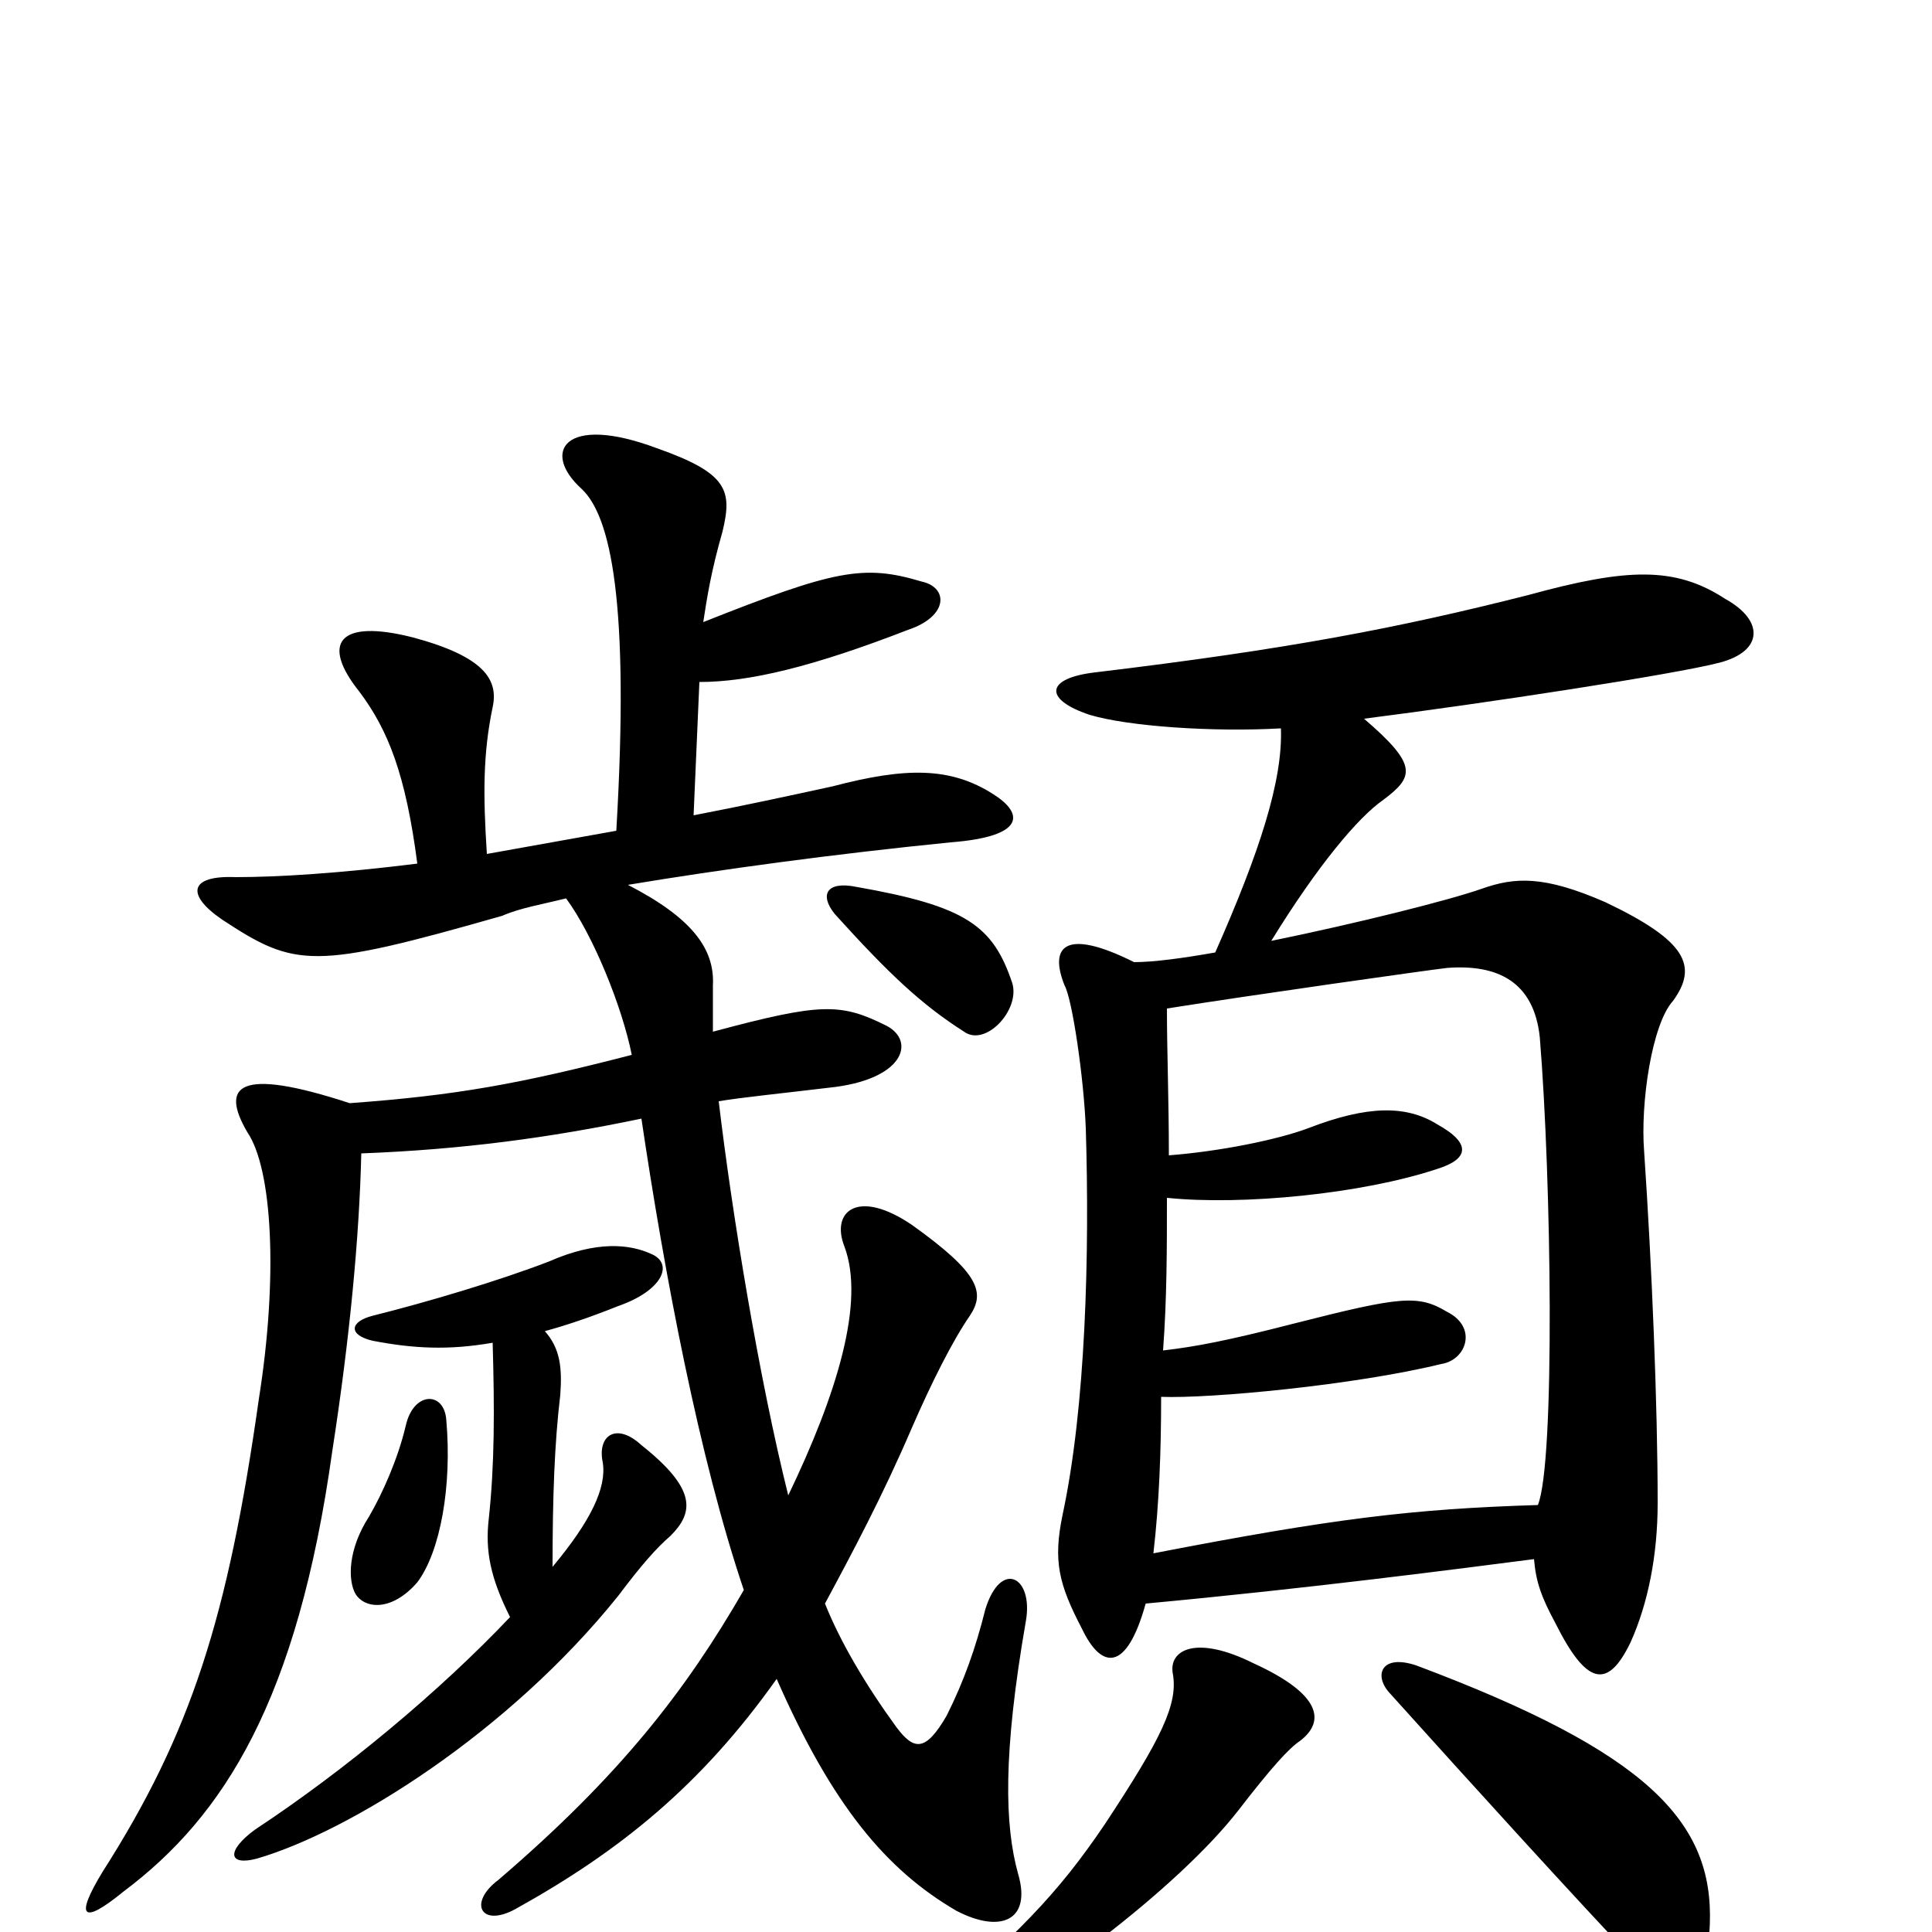 <svg xmlns="http://www.w3.org/2000/svg" viewBox="0 -1000 1000 1000">
	<path fill="#000000" d="M885 -4C887 -57 853 -93 733 -138C715 -144 711 -133 719 -124C764 -74 814 -19 849 18C864 34 884 28 885 -4ZM673 -99C686 -109 684 -123 649 -139C619 -154 605 -146 607 -134C610 -118 601 -100 572 -56C547 -19 527 1 475 46C462 58 464 67 484 58C535 34 610 -23 641 -63C658 -85 667 -95 673 -99ZM231 -265C230 -280 214 -280 210 -262C206 -245 198 -227 191 -215C180 -198 180 -182 184 -175C189 -167 203 -166 216 -181C228 -197 234 -231 231 -265ZM255 -305C256 -270 256 -242 253 -214C251 -197 254 -183 264 -163C228 -125 179 -84 132 -53C117 -42 118 -34 133 -38C181 -52 263 -103 320 -174C332 -190 340 -199 347 -205C359 -217 361 -229 332 -252C319 -264 309 -257 312 -243C314 -230 306 -213 286 -189C286 -225 287 -253 290 -278C291 -292 290 -302 282 -311C293 -314 305 -318 320 -324C343 -332 349 -346 337 -351C326 -356 309 -358 284 -347C258 -337 221 -326 193 -319C181 -316 180 -309 193 -306C214 -302 232 -301 255 -305ZM605 -402C605 -431 604 -456 604 -478C648 -485 740 -498 749 -499C775 -501 794 -492 797 -463C803 -390 805 -243 796 -221C731 -219 690 -214 597 -196C600 -222 601 -249 601 -277C626 -276 701 -283 746 -294C759 -296 765 -313 749 -321C734 -330 725 -329 670 -315C635 -306 619 -303 602 -301C604 -328 604 -354 604 -380C643 -376 705 -382 744 -395C760 -400 762 -408 744 -418C728 -428 708 -428 677 -416C661 -410 631 -404 605 -402ZM524 -491C514 -521 500 -531 443 -541C428 -544 424 -537 432 -527C460 -496 477 -480 499 -466C510 -458 528 -477 524 -491ZM663 -623C664 -596 652 -559 629 -507C612 -504 597 -502 587 -502C551 -520 543 -510 551 -490C555 -483 561 -442 562 -416C564 -351 562 -272 550 -216C545 -192 548 -180 560 -157C570 -136 583 -134 593 -170C679 -178 755 -188 794 -193C795 -181 798 -173 805 -160C821 -128 832 -125 844 -150C853 -170 858 -195 858 -222C858 -273 855 -345 851 -404C849 -429 855 -470 866 -482C879 -500 873 -513 831 -533C799 -547 784 -546 767 -540C750 -534 702 -522 658 -513C682 -552 703 -577 716 -586C732 -598 734 -604 706 -628C769 -636 867 -651 890 -657C913 -663 913 -679 893 -690C867 -707 842 -706 791 -692C724 -675 667 -664 567 -652C541 -649 540 -638 564 -630C584 -624 628 -621 663 -623ZM364 -678C366 -691 368 -704 374 -725C379 -746 377 -755 340 -768C292 -786 280 -766 301 -747C316 -733 326 -689 319 -570C297 -566 274 -562 252 -558C250 -589 250 -610 255 -634C258 -648 251 -660 214 -670C175 -680 166 -667 186 -642C201 -622 210 -599 216 -553C176 -548 144 -546 122 -546C98 -547 96 -537 115 -524C153 -499 162 -498 260 -526C269 -530 281 -532 293 -535C307 -516 322 -479 327 -454C269 -439 236 -433 181 -429C123 -448 114 -438 128 -414C141 -395 144 -339 134 -276C118 -163 99 -103 53 -31C39 -8 42 -3 64 -21C116 -60 154 -120 172 -249C181 -307 186 -360 187 -403C239 -405 284 -411 332 -421C344 -340 362 -245 385 -177C355 -125 321 -81 258 -27C242 -15 249 -2 267 -12C321 -42 363 -76 402 -131C431 -65 459 -32 495 -11C518 1 534 -6 527 -30C520 -55 519 -92 531 -161C535 -184 518 -193 510 -167C505 -147 499 -130 490 -112C479 -93 473 -94 464 -106C448 -128 435 -150 427 -170C441 -196 457 -226 472 -261C482 -284 493 -306 502 -319C510 -331 507 -341 472 -366C444 -385 430 -373 437 -355C448 -326 433 -278 408 -226C393 -286 379 -371 372 -430C384 -432 404 -434 429 -437C468 -441 474 -461 459 -469C435 -481 425 -481 369 -466C369 -476 369 -484 369 -490C370 -509 358 -525 325 -542C373 -550 432 -558 492 -564C531 -567 530 -579 514 -589C492 -603 469 -603 431 -593C408 -588 385 -583 359 -578L362 -647C388 -647 421 -655 470 -674C491 -681 491 -696 477 -699C447 -708 432 -705 364 -678Z"/>
</svg>